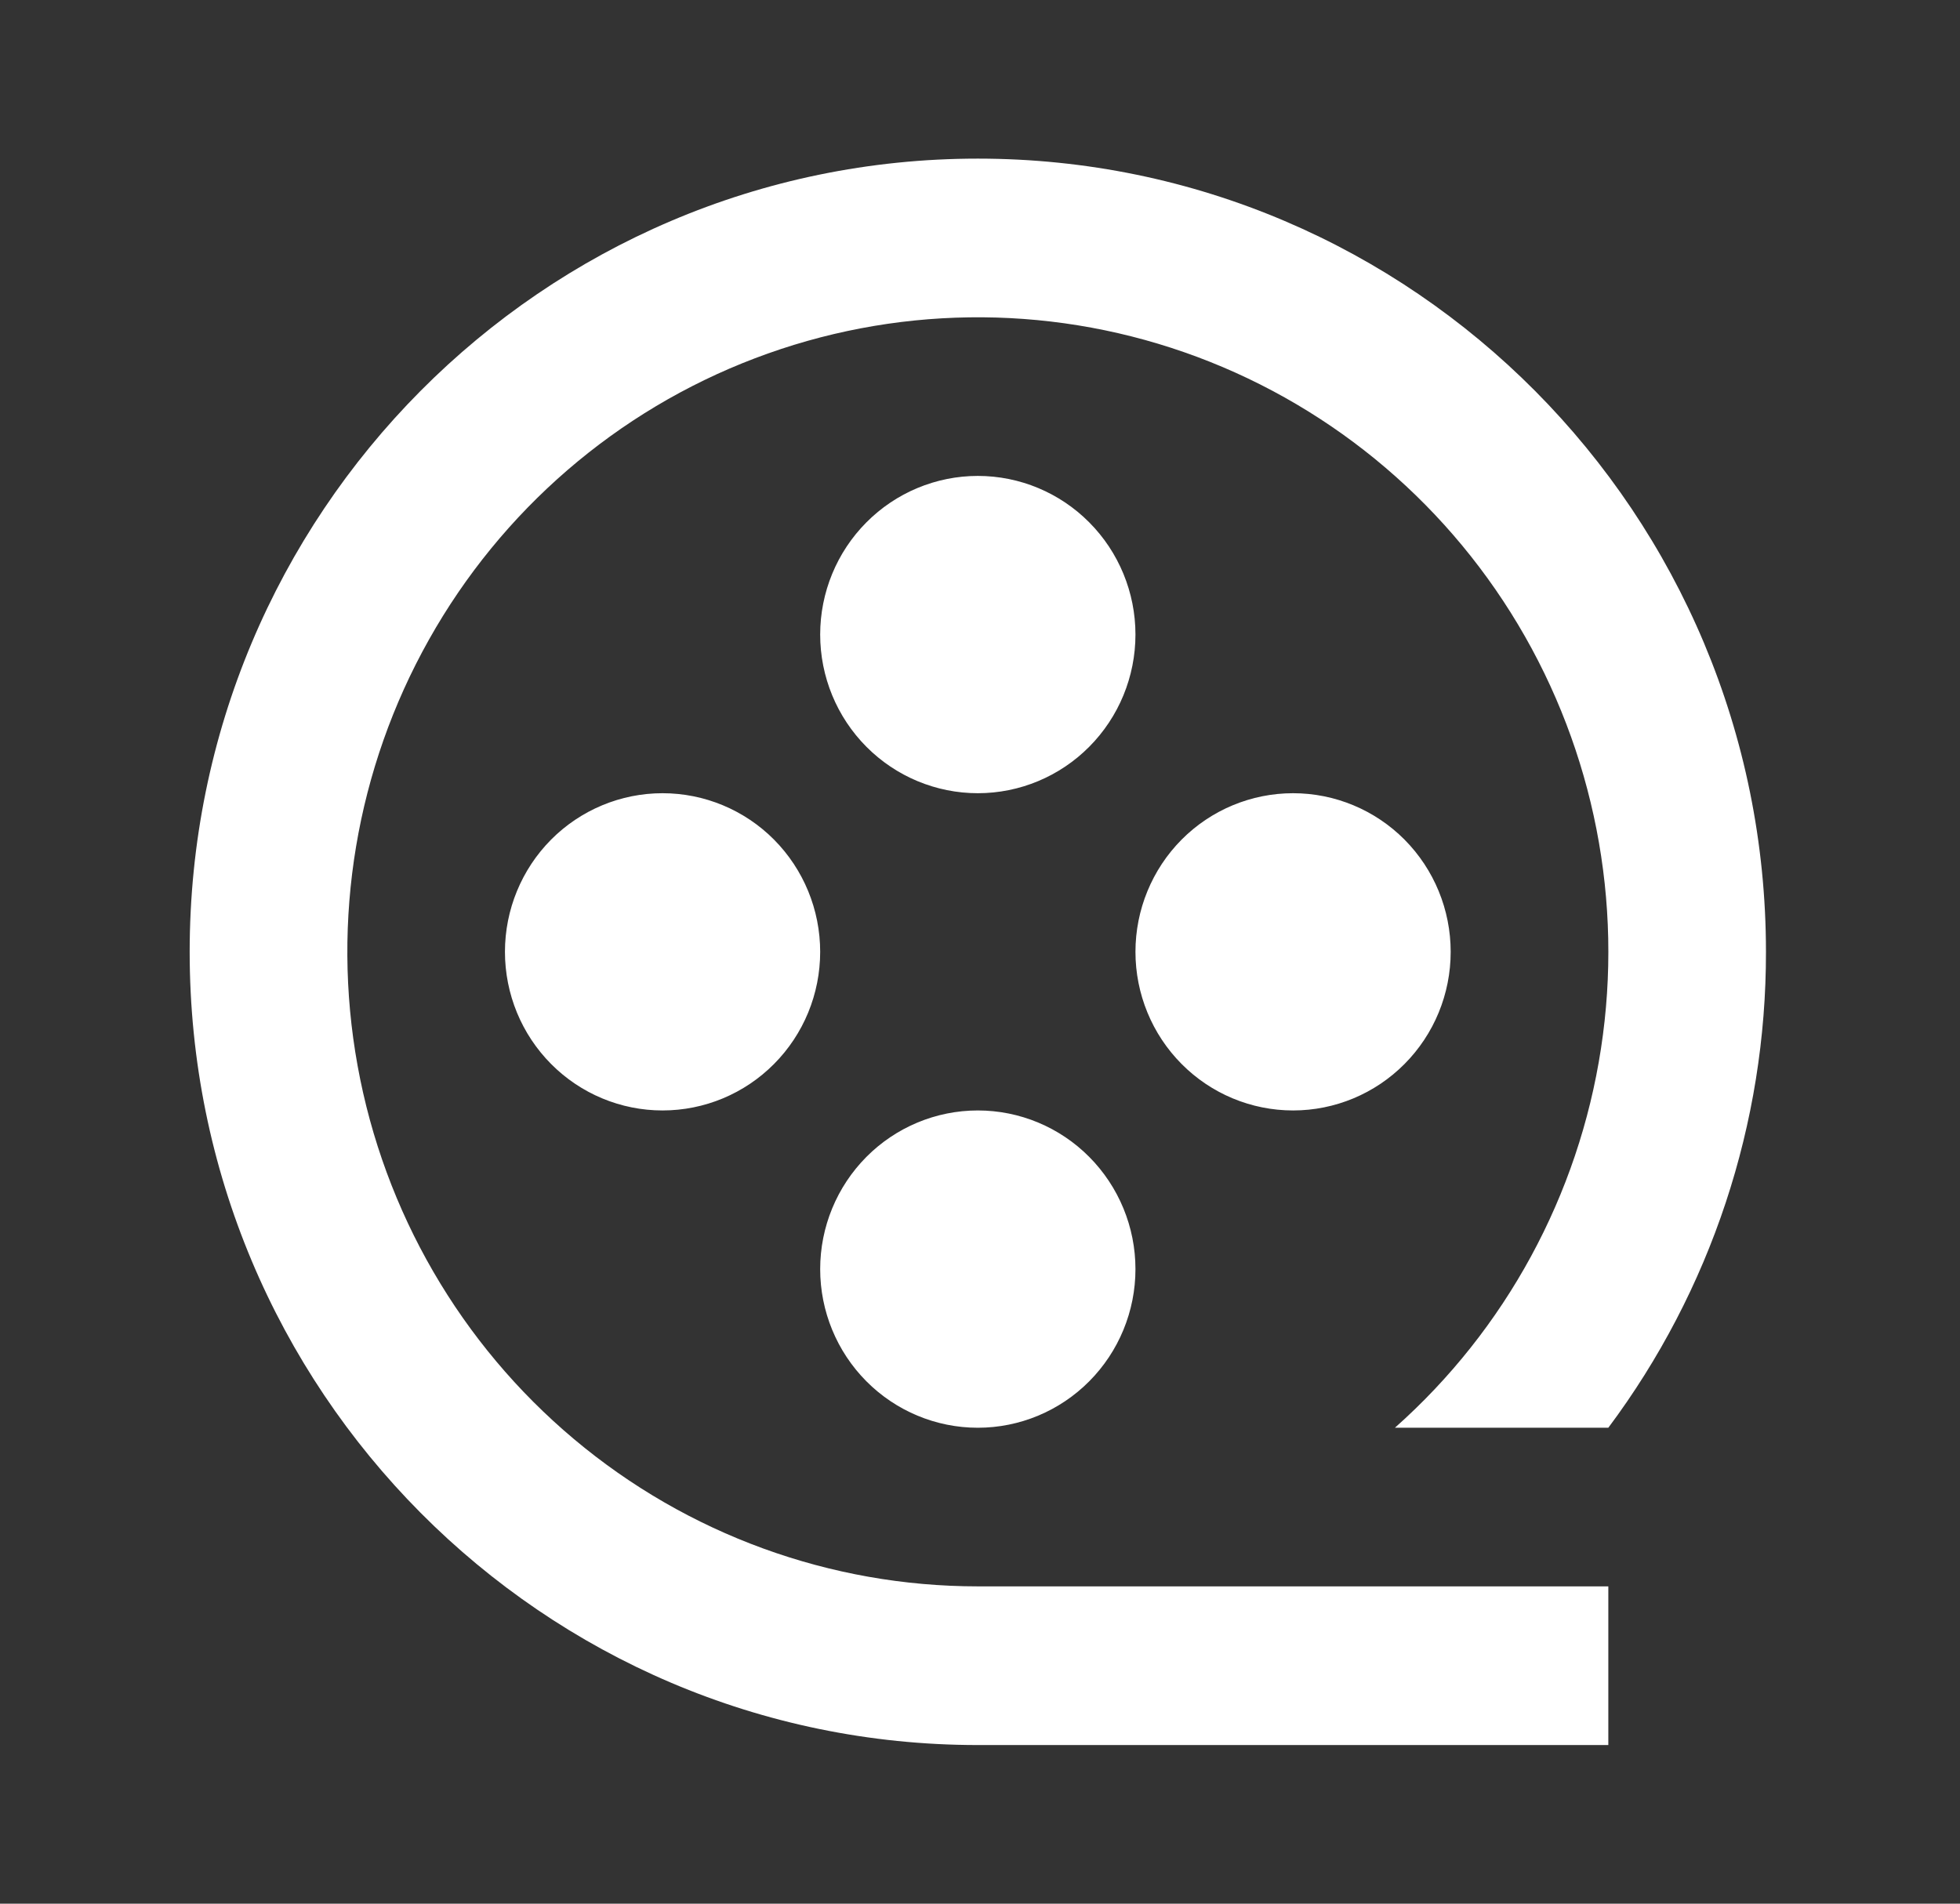 <svg width="35" height="34" viewBox="0 0 35 34" fill="none" xmlns="http://www.w3.org/2000/svg">
<rect x="0" y="0" width="35" height="34" fill="#333333" stroke="none"/>
<path d="M17.461 28.333H28.72V31.167H17.461C9.688 31.167 3.387 24.824 3.387 17C3.387 9.176 9.688 2.833 17.461 2.833C25.234 2.833 31.535 9.176 31.535 17C31.54 20.066 30.551 23.05 28.72 25.5H24.909C26.885 23.746 28.188 21.349 28.589 18.727C28.991 16.106 28.466 13.426 27.107 11.153C25.748 8.881 23.64 7.161 21.15 6.292C18.66 5.423 15.946 5.461 13.481 6.399C11.016 7.336 8.956 9.115 7.66 11.424C6.363 13.733 5.912 16.427 6.386 19.036C6.859 21.645 8.227 24.005 10.251 25.704C12.274 27.403 14.826 28.333 17.461 28.333ZM17.461 14.167C16.715 14.167 15.998 13.868 15.471 13.337C14.943 12.806 14.646 12.085 14.646 11.333C14.646 10.582 14.943 9.861 15.471 9.33C15.998 8.799 16.715 8.5 17.461 8.5C18.208 8.5 18.924 8.799 19.451 9.33C19.979 9.861 20.276 10.582 20.276 11.333C20.276 12.085 19.979 12.806 19.451 13.337C18.924 13.868 18.208 14.167 17.461 14.167ZM11.831 19.833C11.085 19.833 10.369 19.535 9.841 19.003C9.313 18.472 9.017 17.752 9.017 17C9.017 16.249 9.313 15.528 9.841 14.996C10.369 14.465 11.085 14.167 11.831 14.167C12.578 14.167 13.294 14.465 13.822 14.996C14.35 15.528 14.646 16.249 14.646 17C14.646 17.752 14.35 18.472 13.822 19.003C13.294 19.535 12.578 19.833 11.831 19.833ZM23.091 19.833C22.344 19.833 21.628 19.535 21.1 19.003C20.572 18.472 20.276 17.752 20.276 17C20.276 16.249 20.572 15.528 21.1 14.996C21.628 14.465 22.344 14.167 23.091 14.167C23.837 14.167 24.553 14.465 25.081 14.996C25.609 15.528 25.905 16.249 25.905 17C25.905 17.752 25.609 18.472 25.081 19.003C24.553 19.535 23.837 19.833 23.091 19.833ZM17.461 25.5C16.715 25.5 15.998 25.201 15.471 24.67C14.943 24.139 14.646 23.418 14.646 22.667C14.646 21.915 14.943 21.195 15.471 20.663C15.998 20.132 16.715 19.833 17.461 19.833C18.208 19.833 18.924 20.132 19.451 20.663C19.979 21.195 20.276 21.915 20.276 22.667C20.276 23.418 19.979 24.139 19.451 24.67C18.924 25.201 18.208 25.5 17.461 25.5Z" fill="white"/>
</svg>

